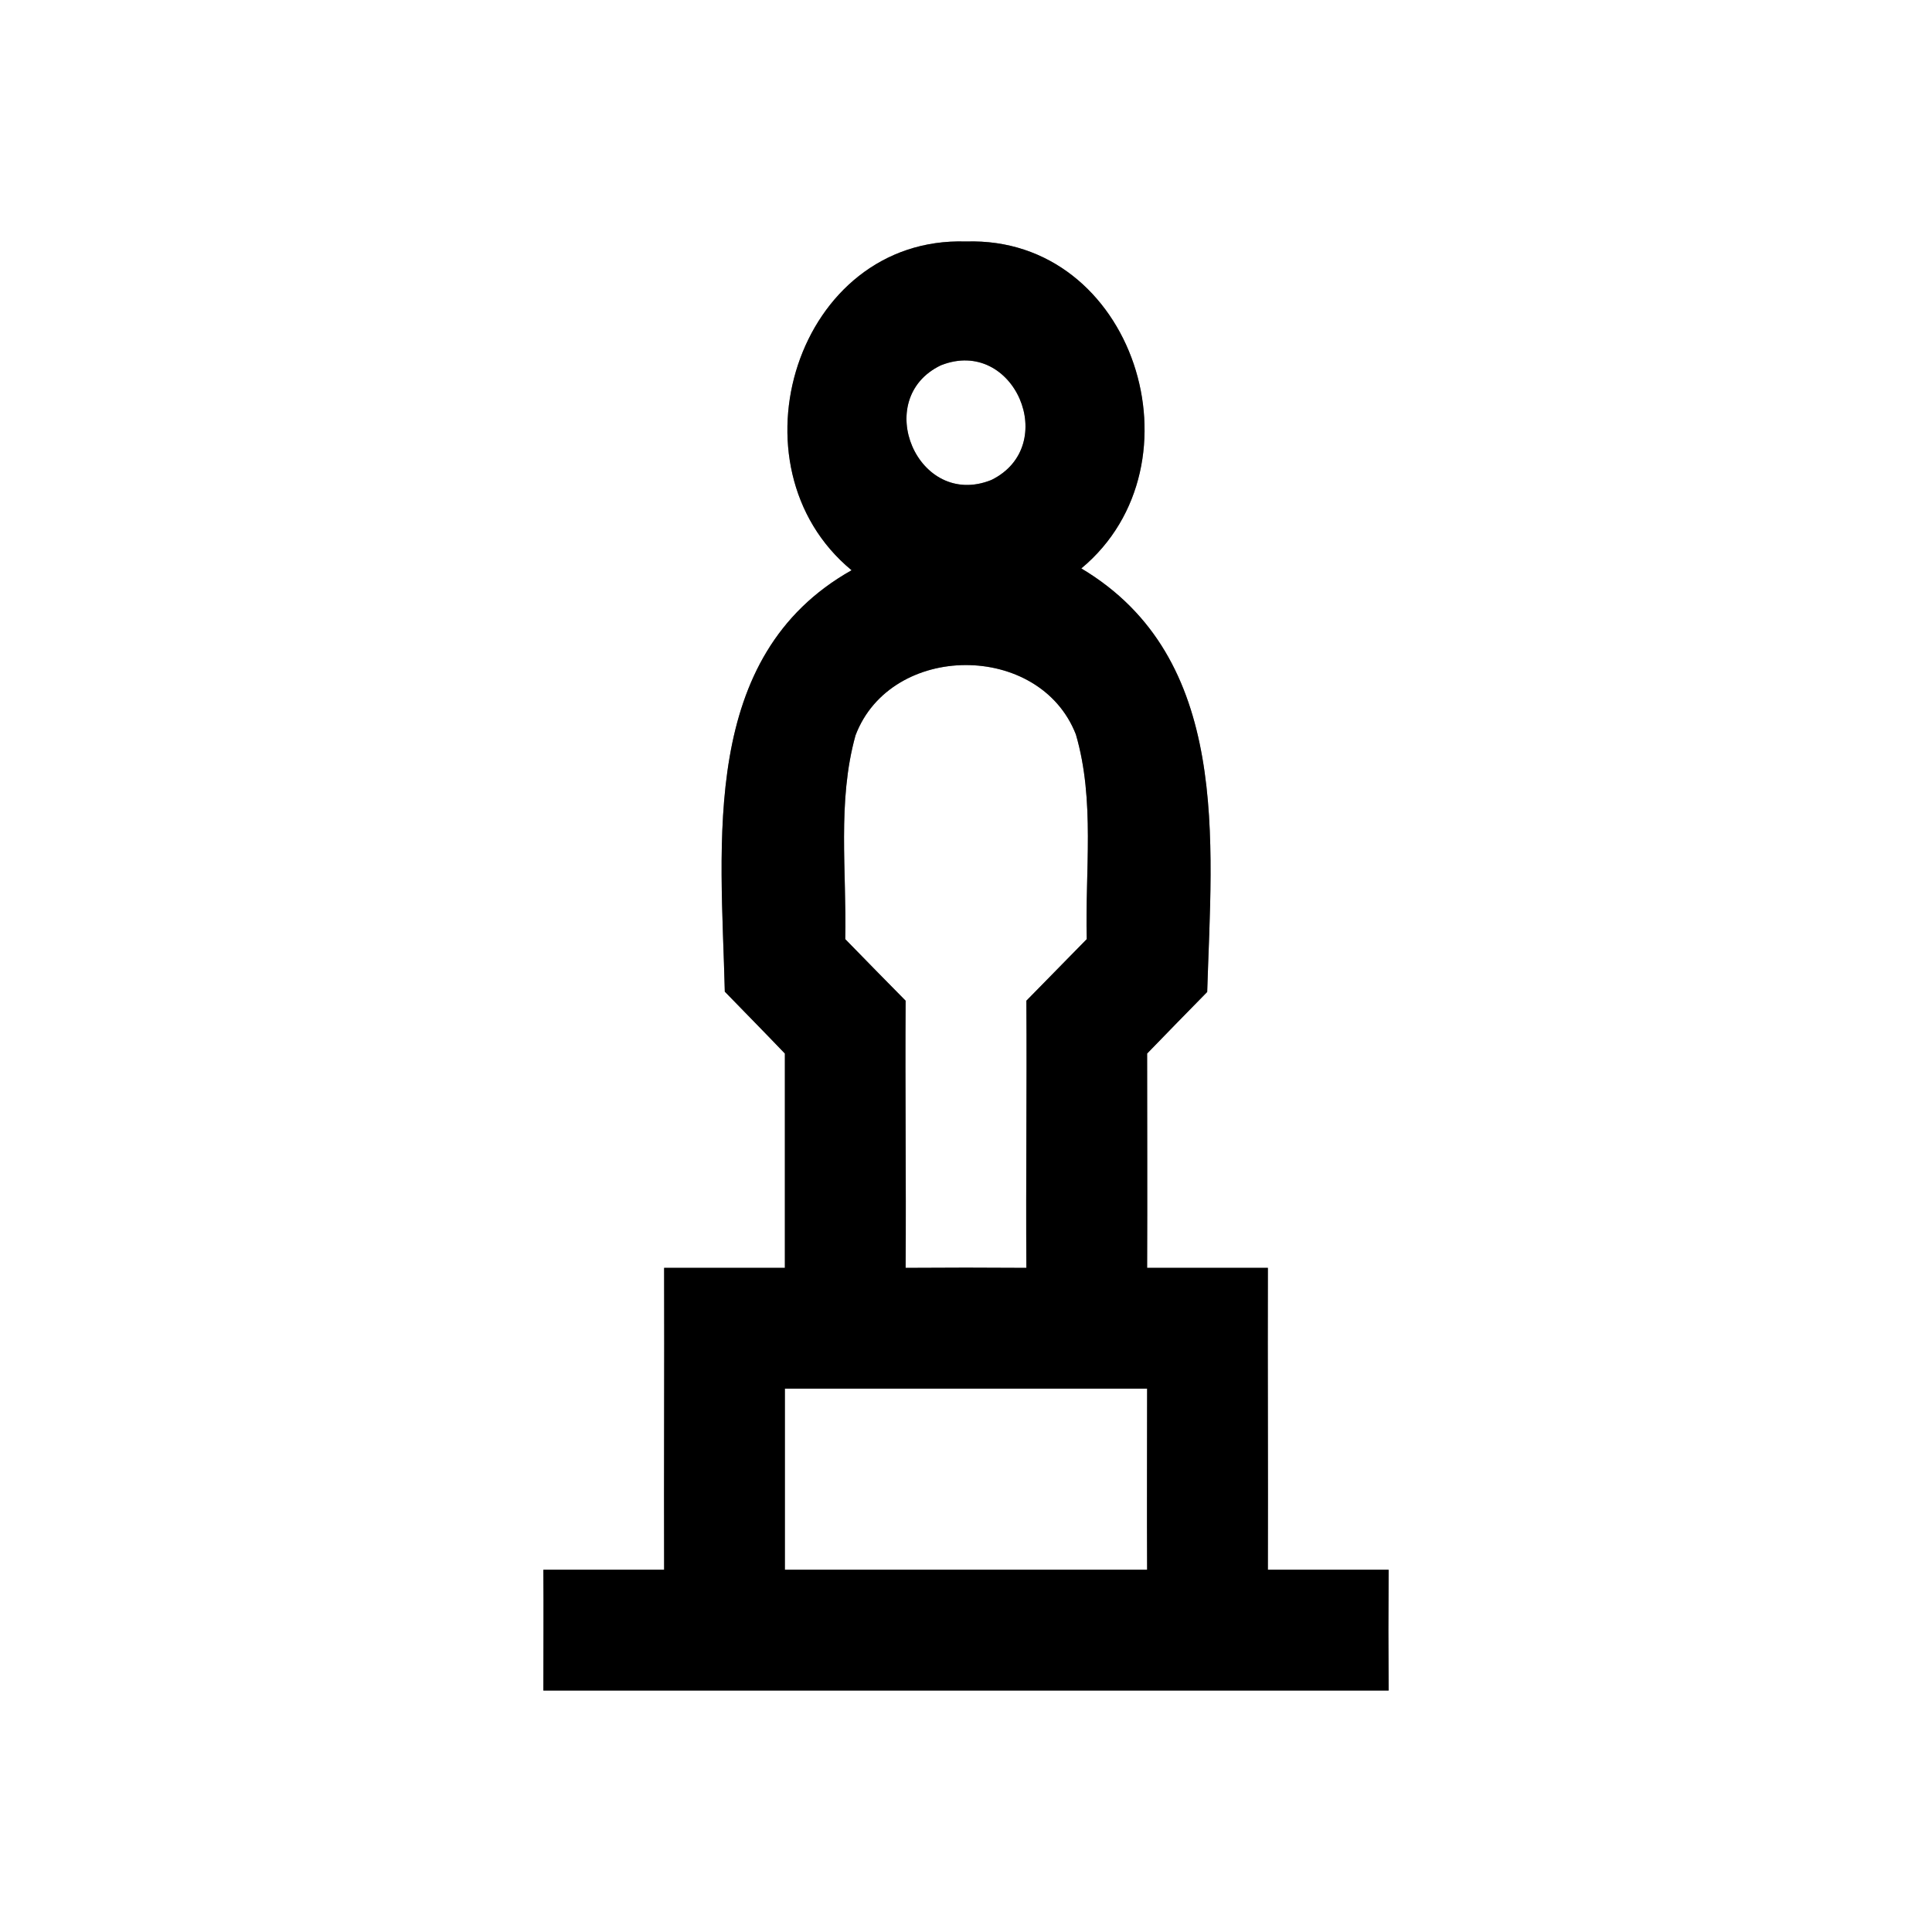 <?xml version="1.0" encoding="UTF-8" ?>
<!DOCTYPE svg PUBLIC "-//W3C//DTD SVG 1.1//EN" "http://www.w3.org/Graphics/SVG/1.1/DTD/svg11.dtd">
<svg width="64pt" height="64pt" viewBox="0 0 64 64" version="1.1" xmlns="http://www.w3.org/2000/svg">
<rect x="0" y="0" width="64" height="64" fill="#808080" stroke="none"/>
<g id="#ffffffff">
<path fill="#ffffff" opacity="1.00" d=" M 0.00 0.00 L 64.00 0.00 L 64.00 64.00 L 0.00 64.00 L 0.00 0.00 M 28.21 18.89 C 23.15 21.74 23.89 27.92 24.01 32.85 C 24.67 33.53 25.34 34.21 26.00 34.90 C 26.00 37.26 26.00 39.63 26.00 42.00 C 24.67 42.00 23.33 42.00 22.00 42.00 C 22.01 45.33 21.99 48.67 22.00 52.00 C 20.67 52.00 19.33 52.00 18.00 52.00 C 18.01 53.33 18.00 54.67 18.00 56.00 C 27.33 56.00 36.67 56.00 46.00 56.00 C 45.99 54.67 45.99 53.33 46.00 52.00 C 44.67 52.00 43.33 52.00 42.00 52.00 C 42.01 48.67 41.99 45.33 42.00 42.00 C 40.67 42.00 39.33 42.00 38.00 42.00 C 38.01 39.63 38.00 37.27 38.00 34.90 C 38.66 34.22 39.32 33.54 39.99 32.86 C 40.14 27.89 40.80 21.80 35.82 18.83 C 39.97 15.38 37.57 7.82 32.00 8.00 C 26.39 7.82 24.03 15.44 28.21 18.89 Z" />
<path fill="#ffffff" opacity="1.00" d=" M 31.17 12.10 C 33.60 11.14 35.14 14.77 32.84 15.90 C 30.40 16.88 28.85 13.21 31.17 12.10 Z" />
<path fill="#ffffff" opacity="1.00" d=" M 28.34 24.36 C 29.51 21.27 34.44 21.25 35.64 24.33 C 36.28 26.52 35.94 28.86 36.00 31.11 C 35.33 31.79 34.67 32.47 34.00 33.15 C 34.02 36.10 33.98 39.05 34.00 42.00 C 32.67 41.99 31.33 41.99 30.00 42.00 C 30.02 39.05 29.98 36.10 30.00 33.15 C 29.33 32.47 28.66 31.79 28.00 31.11 C 28.05 28.87 27.73 26.55 28.34 24.36 Z" />
<path fill="#ffffff" opacity="1.00" d=" M 26.00 46.00 C 30.00 46.00 34.00 46.00 38.00 46.00 C 38.00 48.00 37.99 50.00 38.00 52.00 C 34.00 52.00 30.00 52.00 26.00 52.00 C 26.00 50.00 26.00 48.00 26.00 46.00 Z" />
</g>
<g id="#000000ff">
<path fill="#000000" opacity="1.00" d=" M 28.21 18.89 C 24.03 15.44 26.39 7.82 32.00 8.00 C 37.57 7.82 39.97 15.38 35.82 18.83 C 40.80 21.80 40.14 27.89 39.99 32.86 C 39.32 33.54 38.66 34.22 38.00 34.90 C 38.00 37.27 38.01 39.63 38.00 42.00 C 39.33 42.00 40.67 42.00 42.00 42.00 C 41.99 45.33 42.01 48.67 42.00 52.00 C 43.33 52.00 44.67 52.00 46.00 52.00 C 45.99 53.33 45.99 54.67 46.00 56.00 C 36.67 56.00 27.33 56.00 18.00 56.00 C 18.00 54.67 18.01 53.33 18.00 52.00 C 19.33 52.00 20.67 52.00 22.00 52.00 C 21.99 48.67 22.01 45.33 22.00 42.00 C 23.33 42.00 24.67 42.00 26.00 42.00 C 26.00 39.63 26.00 37.26 26.00 34.90 C 25.34 34.21 24.67 33.53 24.01 32.85 C 23.89 27.92 23.15 21.74 28.21 18.89 M 31.17 12.10 C 28.85 13.21 30.40 16.88 32.84 15.90 C 35.14 14.77 33.60 11.14 31.17 12.10 M 28.34 24.36 C 27.73 26.55 28.05 28.87 28.00 31.11 C 28.66 31.79 29.33 32.47 30.00 33.15 C 29.98 36.10 30.02 39.05 30.00 42.00 C 31.33 41.99 32.67 41.99 34.00 42.00 C 33.98 39.05 34.02 36.10 34.00 33.15 C 34.67 32.47 35.33 31.79 36.00 31.11 C 35.94 28.86 36.28 26.52 35.64 24.33 C 34.44 21.25 29.51 21.27 28.34 24.36 M 26.00 46.00 C 26.00 48.00 26.00 50.00 26.00 52.00 C 30.00 52.00 34.00 52.00 38.00 52.00 C 37.99 50.00 38.00 48.00 38.00 46.00 C 34.00 46.00 30.00 46.00 26.00 46.00 Z" />
</g>
</svg>
